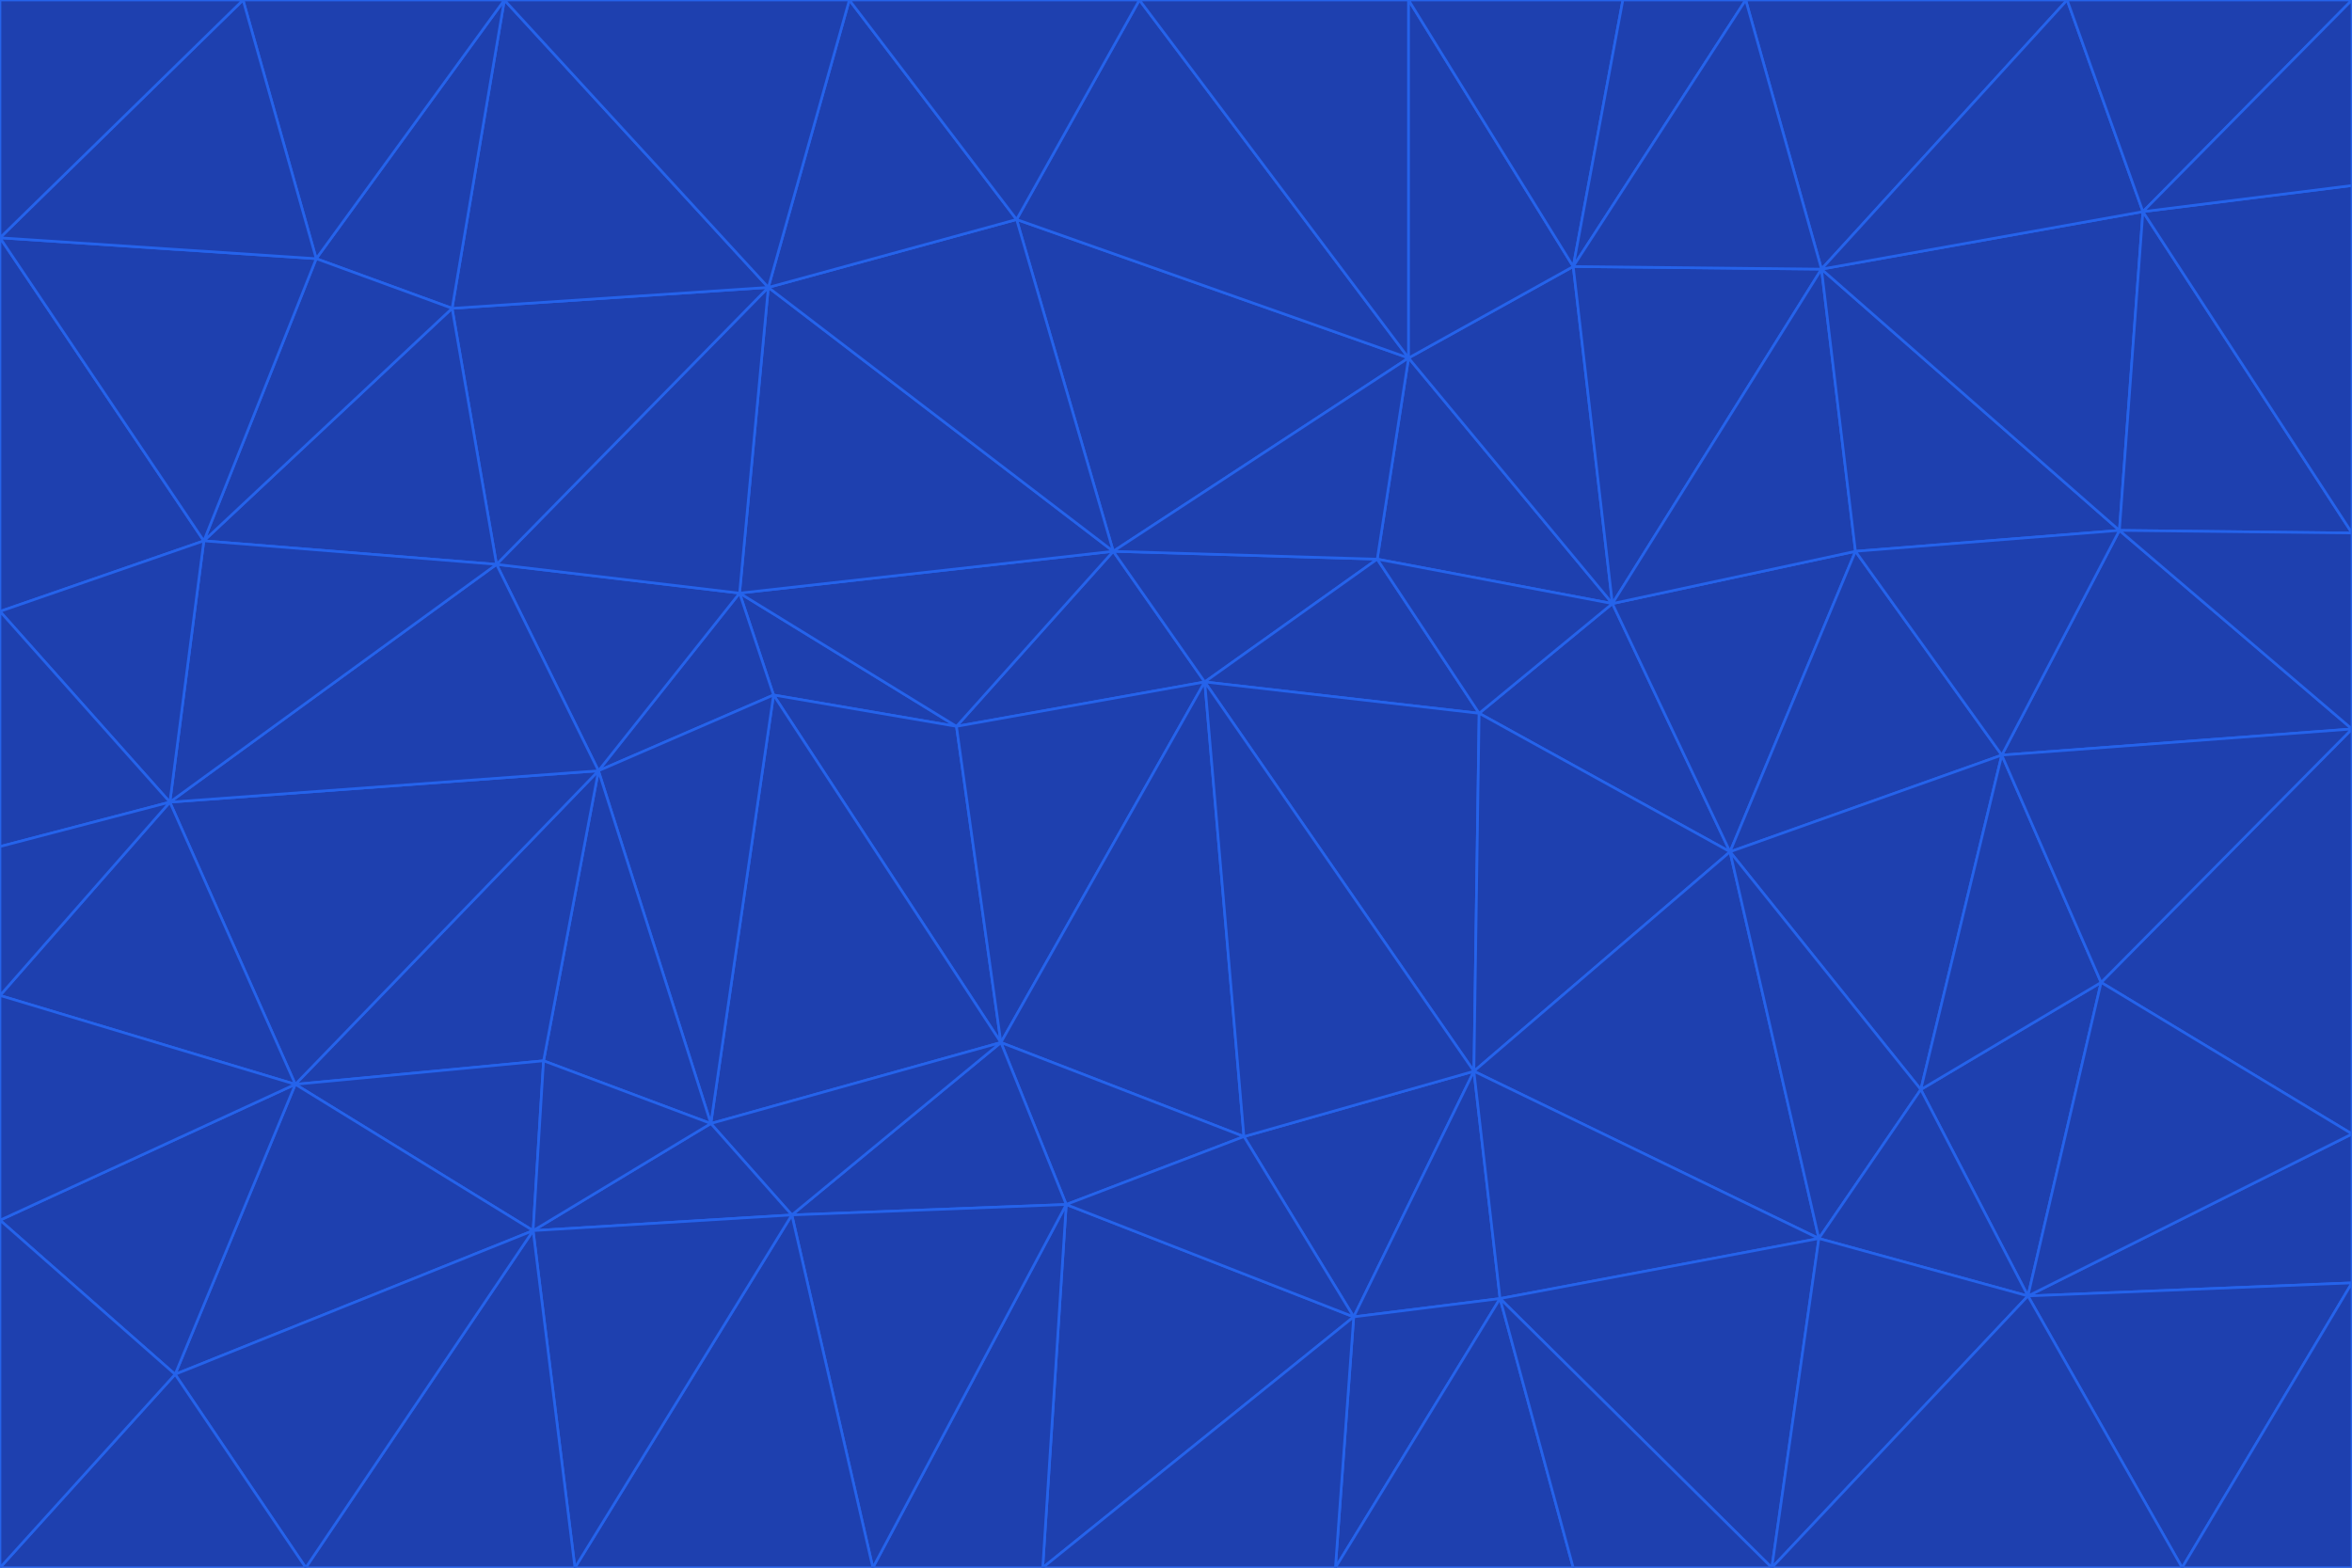 <svg id="visual" viewBox="0 0 900 600" width="900" height="600" xmlns="http://www.w3.org/2000/svg" xmlns:xlink="http://www.w3.org/1999/xlink" version="1.1"><g stroke-width="1" stroke-linejoin="bevel"><path d="M461 261L426 211L366 278Z" fill="#1e40af" stroke="#2563eb"></path><path d="M283 227L296 266L366 278Z" fill="#1e40af" stroke="#2563eb"></path><path d="M461 261L527 214L426 211Z" fill="#1e40af" stroke="#2563eb"></path><path d="M426 211L283 227L366 278Z" fill="#1e40af" stroke="#2563eb"></path><path d="M296 266L383 399L366 278Z" fill="#1e40af" stroke="#2563eb"></path><path d="M366 278L383 399L461 261Z" fill="#1e40af" stroke="#2563eb"></path><path d="M461 261L566 273L527 214Z" fill="#1e40af" stroke="#2563eb"></path><path d="M564 410L566 273L461 261Z" fill="#1e40af" stroke="#2563eb"></path><path d="M539 137L389 84L426 211Z" fill="#1e40af" stroke="#2563eb"></path><path d="M426 211L294 110L283 227Z" fill="#1e40af" stroke="#2563eb"></path><path d="M617 231L539 137L527 214Z" fill="#1e40af" stroke="#2563eb"></path><path d="M527 214L539 137L426 211Z" fill="#1e40af" stroke="#2563eb"></path><path d="M283 227L229 295L296 266Z" fill="#1e40af" stroke="#2563eb"></path><path d="M296 266L272 430L383 399Z" fill="#1e40af" stroke="#2563eb"></path><path d="M190 216L229 295L283 227Z" fill="#1e40af" stroke="#2563eb"></path><path d="M383 399L476 435L461 261Z" fill="#1e40af" stroke="#2563eb"></path><path d="M389 84L294 110L426 211Z" fill="#1e40af" stroke="#2563eb"></path><path d="M383 399L408 461L476 435Z" fill="#1e40af" stroke="#2563eb"></path><path d="M303 465L408 461L383 399Z" fill="#1e40af" stroke="#2563eb"></path><path d="M662 326L617 231L566 273Z" fill="#1e40af" stroke="#2563eb"></path><path d="M566 273L617 231L527 214Z" fill="#1e40af" stroke="#2563eb"></path><path d="M518 504L564 410L476 435Z" fill="#1e40af" stroke="#2563eb"></path><path d="M476 435L564 410L461 261Z" fill="#1e40af" stroke="#2563eb"></path><path d="M229 295L272 430L296 266Z" fill="#1e40af" stroke="#2563eb"></path><path d="M294 110L190 216L283 227Z" fill="#1e40af" stroke="#2563eb"></path><path d="M229 295L208 406L272 430Z" fill="#1e40af" stroke="#2563eb"></path><path d="M272 430L303 465L383 399Z" fill="#1e40af" stroke="#2563eb"></path><path d="M617 231L602 102L539 137Z" fill="#1e40af" stroke="#2563eb"></path><path d="M539 137L436 0L389 84Z" fill="#1e40af" stroke="#2563eb"></path><path d="M113 415L208 406L229 295Z" fill="#1e40af" stroke="#2563eb"></path><path d="M272 430L204 471L303 465Z" fill="#1e40af" stroke="#2563eb"></path><path d="M564 410L662 326L566 273Z" fill="#1e40af" stroke="#2563eb"></path><path d="M617 231L697 103L602 102Z" fill="#1e40af" stroke="#2563eb"></path><path d="M539 0L436 0L539 137Z" fill="#1e40af" stroke="#2563eb"></path><path d="M389 84L325 0L294 110Z" fill="#1e40af" stroke="#2563eb"></path><path d="M399 600L518 504L408 461Z" fill="#1e40af" stroke="#2563eb"></path><path d="M408 461L518 504L476 435Z" fill="#1e40af" stroke="#2563eb"></path><path d="M564 410L696 474L662 326Z" fill="#1e40af" stroke="#2563eb"></path><path d="M436 0L325 0L389 84Z" fill="#1e40af" stroke="#2563eb"></path><path d="M294 110L173 118L190 216Z" fill="#1e40af" stroke="#2563eb"></path><path d="M193 0L173 118L294 110Z" fill="#1e40af" stroke="#2563eb"></path><path d="M113 415L204 471L208 406Z" fill="#1e40af" stroke="#2563eb"></path><path d="M602 102L539 0L539 137Z" fill="#1e40af" stroke="#2563eb"></path><path d="M518 504L574 497L564 410Z" fill="#1e40af" stroke="#2563eb"></path><path d="M208 406L204 471L272 430Z" fill="#1e40af" stroke="#2563eb"></path><path d="M334 600L399 600L408 461Z" fill="#1e40af" stroke="#2563eb"></path><path d="M113 415L229 295L65 307Z" fill="#1e40af" stroke="#2563eb"></path><path d="M662 326L710 211L617 231Z" fill="#1e40af" stroke="#2563eb"></path><path d="M602 102L621 0L539 0Z" fill="#1e40af" stroke="#2563eb"></path><path d="M710 211L697 103L617 231Z" fill="#1e40af" stroke="#2563eb"></path><path d="M193 0L121 99L173 118Z" fill="#1e40af" stroke="#2563eb"></path><path d="M173 118L78 207L190 216Z" fill="#1e40af" stroke="#2563eb"></path><path d="M668 0L621 0L602 102Z" fill="#1e40af" stroke="#2563eb"></path><path d="M65 307L229 295L190 216Z" fill="#1e40af" stroke="#2563eb"></path><path d="M121 99L78 207L173 118Z" fill="#1e40af" stroke="#2563eb"></path><path d="M325 0L193 0L294 110Z" fill="#1e40af" stroke="#2563eb"></path><path d="M334 600L408 461L303 465Z" fill="#1e40af" stroke="#2563eb"></path><path d="M518 504L511 600L574 497Z" fill="#1e40af" stroke="#2563eb"></path><path d="M334 600L303 465L220 600Z" fill="#1e40af" stroke="#2563eb"></path><path d="M78 207L65 307L190 216Z" fill="#1e40af" stroke="#2563eb"></path><path d="M220 600L303 465L204 471Z" fill="#1e40af" stroke="#2563eb"></path><path d="M399 600L511 600L518 504Z" fill="#1e40af" stroke="#2563eb"></path><path d="M662 326L766 289L710 211Z" fill="#1e40af" stroke="#2563eb"></path><path d="M710 211L811 203L697 103Z" fill="#1e40af" stroke="#2563eb"></path><path d="M735 417L766 289L662 326Z" fill="#1e40af" stroke="#2563eb"></path><path d="M696 474L564 410L574 497Z" fill="#1e40af" stroke="#2563eb"></path><path d="M678 600L696 474L574 497Z" fill="#1e40af" stroke="#2563eb"></path><path d="M696 474L735 417L662 326Z" fill="#1e40af" stroke="#2563eb"></path><path d="M791 0L668 0L697 103Z" fill="#1e40af" stroke="#2563eb"></path><path d="M697 103L668 0L602 102Z" fill="#1e40af" stroke="#2563eb"></path><path d="M511 600L602 600L574 497Z" fill="#1e40af" stroke="#2563eb"></path><path d="M117 600L220 600L204 471Z" fill="#1e40af" stroke="#2563eb"></path><path d="M900 279L811 203L766 289Z" fill="#1e40af" stroke="#2563eb"></path><path d="M766 289L811 203L710 211Z" fill="#1e40af" stroke="#2563eb"></path><path d="M776 496L804 376L735 417Z" fill="#1e40af" stroke="#2563eb"></path><path d="M735 417L804 376L766 289Z" fill="#1e40af" stroke="#2563eb"></path><path d="M776 496L735 417L696 474Z" fill="#1e40af" stroke="#2563eb"></path><path d="M193 0L93 0L121 99Z" fill="#1e40af" stroke="#2563eb"></path><path d="M0 91L0 234L78 207Z" fill="#1e40af" stroke="#2563eb"></path><path d="M78 207L0 234L65 307Z" fill="#1e40af" stroke="#2563eb"></path><path d="M0 91L78 207L121 99Z" fill="#1e40af" stroke="#2563eb"></path><path d="M65 307L0 381L113 415Z" fill="#1e40af" stroke="#2563eb"></path><path d="M113 415L67 526L204 471Z" fill="#1e40af" stroke="#2563eb"></path><path d="M0 234L0 324L65 307Z" fill="#1e40af" stroke="#2563eb"></path><path d="M0 324L0 381L65 307Z" fill="#1e40af" stroke="#2563eb"></path><path d="M602 600L678 600L574 497Z" fill="#1e40af" stroke="#2563eb"></path><path d="M678 600L776 496L696 474Z" fill="#1e40af" stroke="#2563eb"></path><path d="M0 467L67 526L113 415Z" fill="#1e40af" stroke="#2563eb"></path><path d="M93 0L0 91L121 99Z" fill="#1e40af" stroke="#2563eb"></path><path d="M811 203L820 81L697 103Z" fill="#1e40af" stroke="#2563eb"></path><path d="M900 204L820 81L811 203Z" fill="#1e40af" stroke="#2563eb"></path><path d="M67 526L117 600L204 471Z" fill="#1e40af" stroke="#2563eb"></path><path d="M820 81L791 0L697 103Z" fill="#1e40af" stroke="#2563eb"></path><path d="M0 381L0 467L113 415Z" fill="#1e40af" stroke="#2563eb"></path><path d="M67 526L0 600L117 600Z" fill="#1e40af" stroke="#2563eb"></path><path d="M93 0L0 0L0 91Z" fill="#1e40af" stroke="#2563eb"></path><path d="M900 434L900 279L804 376Z" fill="#1e40af" stroke="#2563eb"></path><path d="M804 376L900 279L766 289Z" fill="#1e40af" stroke="#2563eb"></path><path d="M820 81L900 0L791 0Z" fill="#1e40af" stroke="#2563eb"></path><path d="M900 279L900 204L811 203Z" fill="#1e40af" stroke="#2563eb"></path><path d="M900 491L900 434L776 496Z" fill="#1e40af" stroke="#2563eb"></path><path d="M776 496L900 434L804 376Z" fill="#1e40af" stroke="#2563eb"></path><path d="M900 204L900 71L820 81Z" fill="#1e40af" stroke="#2563eb"></path><path d="M0 467L0 600L67 526Z" fill="#1e40af" stroke="#2563eb"></path><path d="M835 600L900 491L776 496Z" fill="#1e40af" stroke="#2563eb"></path><path d="M678 600L835 600L776 496Z" fill="#1e40af" stroke="#2563eb"></path><path d="M900 71L900 0L820 81Z" fill="#1e40af" stroke="#2563eb"></path><path d="M835 600L900 600L900 491Z" fill="#1e40af" stroke="#2563eb"></path></g></svg>